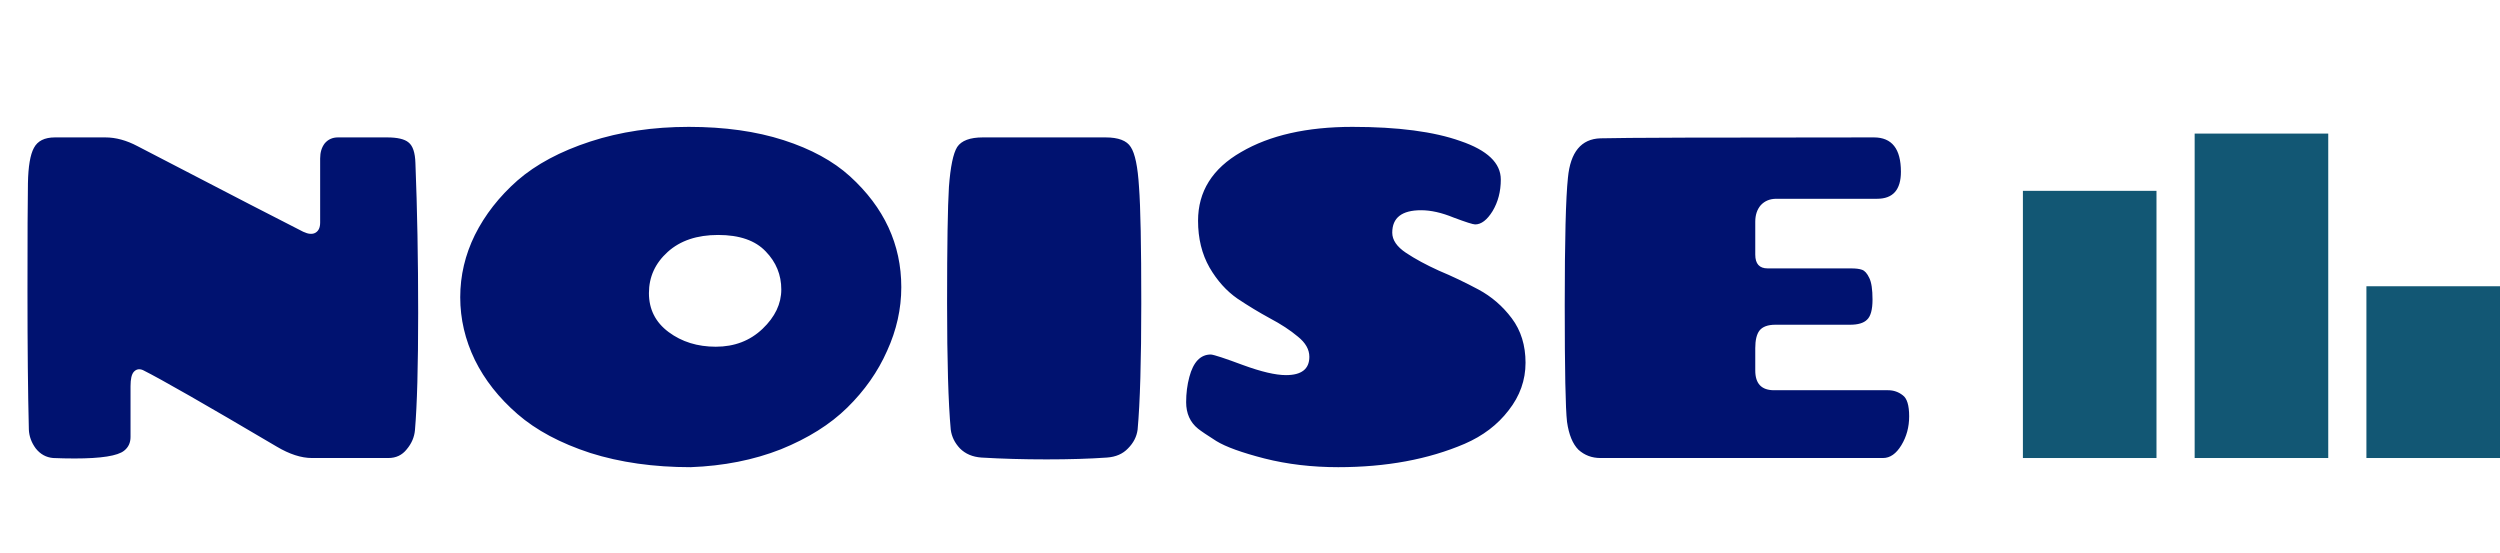 <svg width="131" height="29" viewBox="0 0 131 29" fill="none" xmlns="http://www.w3.org/2000/svg">
<path d="M17.712 7.2H20.28C20.824 7.2 21.2 7.288 21.408 7.464C21.632 7.64 21.752 8 21.768 8.544C21.864 10.976 21.912 13.592 21.912 16.392C21.912 19.192 21.856 21.24 21.744 22.536C21.712 22.904 21.568 23.24 21.312 23.544C21.072 23.848 20.752 24 20.352 24H16.344C15.784 24 15.168 23.8 14.496 23.4C10.784 21.208 8.448 19.872 7.488 19.392C7.296 19.312 7.136 19.344 7.008 19.488C6.896 19.616 6.84 19.864 6.84 20.232V22.896C6.84 23.2 6.728 23.44 6.504 23.616C6.168 23.888 5.304 24.024 3.912 24.024C3.528 24.024 3.152 24.016 2.784 24C2.416 23.968 2.112 23.8 1.872 23.496C1.648 23.192 1.528 22.864 1.512 22.512C1.464 20.592 1.44 18.184 1.44 15.288C1.44 12.376 1.448 10.48 1.464 9.6C1.48 8.72 1.584 8.104 1.776 7.752C1.968 7.384 2.336 7.2 2.88 7.2H5.52C6.064 7.2 6.624 7.352 7.2 7.656C12.16 10.232 15.056 11.728 15.888 12.144C16.16 12.272 16.376 12.288 16.536 12.192C16.696 12.096 16.776 11.92 16.776 11.664V8.304C16.776 7.984 16.856 7.72 17.016 7.512C17.192 7.304 17.424 7.2 17.712 7.2ZM36.188 24.48C34.252 24.48 32.5 24.232 30.932 23.736C29.364 23.224 28.092 22.544 27.116 21.696C26.14 20.848 25.396 19.904 24.884 18.864C24.372 17.808 24.116 16.712 24.116 15.576C24.116 14.44 24.372 13.352 24.884 12.312C25.412 11.256 26.156 10.304 27.116 9.456C28.092 8.608 29.364 7.928 30.932 7.416C32.5 6.904 34.22 6.648 36.092 6.648C37.964 6.648 39.62 6.88 41.06 7.344C42.5 7.808 43.66 8.44 44.54 9.24C46.332 10.872 47.228 12.808 47.228 15.048C47.228 16.184 46.98 17.296 46.484 18.384C46.004 19.472 45.308 20.464 44.396 21.36C43.5 22.24 42.34 22.968 40.916 23.544C39.492 24.104 37.916 24.416 36.188 24.48ZM40.94 15.168C40.94 14.4 40.668 13.736 40.124 13.176C39.58 12.6 38.748 12.312 37.628 12.312C36.524 12.312 35.644 12.608 34.988 13.2C34.332 13.792 34.004 14.512 34.004 15.36C34.004 16.208 34.348 16.888 35.036 17.4C35.724 17.912 36.548 18.168 37.508 18.168C38.484 18.168 39.3 17.856 39.956 17.232C40.612 16.608 40.94 15.92 40.94 15.168ZM51.499 7.2H57.931C58.603 7.2 59.044 7.368 59.252 7.704C59.475 8.04 59.62 8.736 59.684 9.792C59.764 10.832 59.803 12.864 59.803 15.888C59.803 18.896 59.739 21.104 59.611 22.512C59.563 22.88 59.395 23.208 59.108 23.496C58.836 23.784 58.468 23.944 58.004 23.976C57.092 24.04 56.035 24.072 54.836 24.072C53.636 24.072 52.499 24.04 51.428 23.976C50.964 23.944 50.587 23.784 50.3 23.496C50.028 23.208 49.867 22.88 49.819 22.512C49.691 21.104 49.627 18.896 49.627 15.888C49.627 12.864 49.66 10.832 49.724 9.792C49.803 8.736 49.947 8.04 50.156 7.704C50.38 7.368 50.828 7.2 51.499 7.2ZM70.122 24.48C68.746 24.48 67.458 24.328 66.258 24.024C65.074 23.72 64.234 23.416 63.738 23.112C63.258 22.808 62.938 22.592 62.778 22.464C62.362 22.128 62.154 21.664 62.154 21.072C62.154 20.608 62.21 20.168 62.322 19.752C62.53 18.968 62.906 18.576 63.45 18.576C63.626 18.592 64.186 18.776 65.13 19.128C66.09 19.48 66.842 19.656 67.386 19.656C68.202 19.656 68.61 19.336 68.61 18.696C68.61 18.312 68.41 17.96 68.01 17.64C67.61 17.304 67.122 16.984 66.546 16.68C65.986 16.376 65.418 16.032 64.842 15.648C64.266 15.248 63.778 14.704 63.378 14.016C62.978 13.312 62.778 12.496 62.778 11.568C62.778 10.032 63.53 8.832 65.034 7.968C66.538 7.088 68.482 6.648 70.866 6.648C73.25 6.648 75.138 6.896 76.53 7.392C77.938 7.872 78.642 8.544 78.642 9.408C78.642 10.032 78.498 10.584 78.21 11.064C77.922 11.528 77.618 11.76 77.298 11.76C77.186 11.76 76.81 11.64 76.17 11.4C75.546 11.144 74.978 11.016 74.466 11.016C73.458 11.016 72.954 11.408 72.954 12.192C72.954 12.576 73.194 12.928 73.674 13.248C74.154 13.568 74.73 13.88 75.402 14.184C76.09 14.472 76.778 14.8 77.466 15.168C78.154 15.536 78.738 16.04 79.218 16.68C79.698 17.32 79.938 18.096 79.938 19.008C79.938 19.92 79.642 20.752 79.05 21.504C78.474 22.256 77.706 22.84 76.746 23.256C74.842 24.072 72.634 24.48 70.122 24.48ZM83.864 24C83.416 24 83.032 23.856 82.712 23.568C82.408 23.264 82.208 22.776 82.112 22.104C82.032 21.416 81.992 19.376 81.992 15.984C81.992 12.576 82.048 10.352 82.16 9.312C82.288 7.968 82.856 7.28 83.864 7.248C85.016 7.216 89.792 7.2 98.192 7.2C99.136 7.2 99.608 7.8 99.608 9C99.608 9.944 99.192 10.416 98.36 10.416H93.08C92.744 10.416 92.472 10.528 92.264 10.752C92.072 10.976 91.976 11.264 91.976 11.616V13.344C91.976 13.824 92.192 14.064 92.624 14.064H96.992C97.248 14.064 97.44 14.088 97.568 14.136C97.712 14.184 97.84 14.328 97.952 14.568C98.064 14.792 98.12 15.168 98.12 15.696C98.12 16.224 98.024 16.576 97.832 16.752C97.656 16.928 97.36 17.016 96.944 17.016H93.032C92.632 17.016 92.352 17.12 92.192 17.328C92.048 17.52 91.976 17.824 91.976 18.24V19.416C91.976 20.104 92.304 20.448 92.96 20.448H98.936C99.224 20.448 99.48 20.536 99.704 20.712C99.928 20.872 100.04 21.24 100.04 21.816C100.04 22.376 99.904 22.88 99.632 23.328C99.36 23.776 99.04 24 98.672 24H83.864Z" fill="#001270"/>
<rect x="106" y="10" width="7" height="14" fill="#125774"/>
<rect x="124" y="15" width="7" height="9" fill="#125774"/>
<rect x="115" y="7" width="7" height="17" fill="#125774"/>
</svg>
